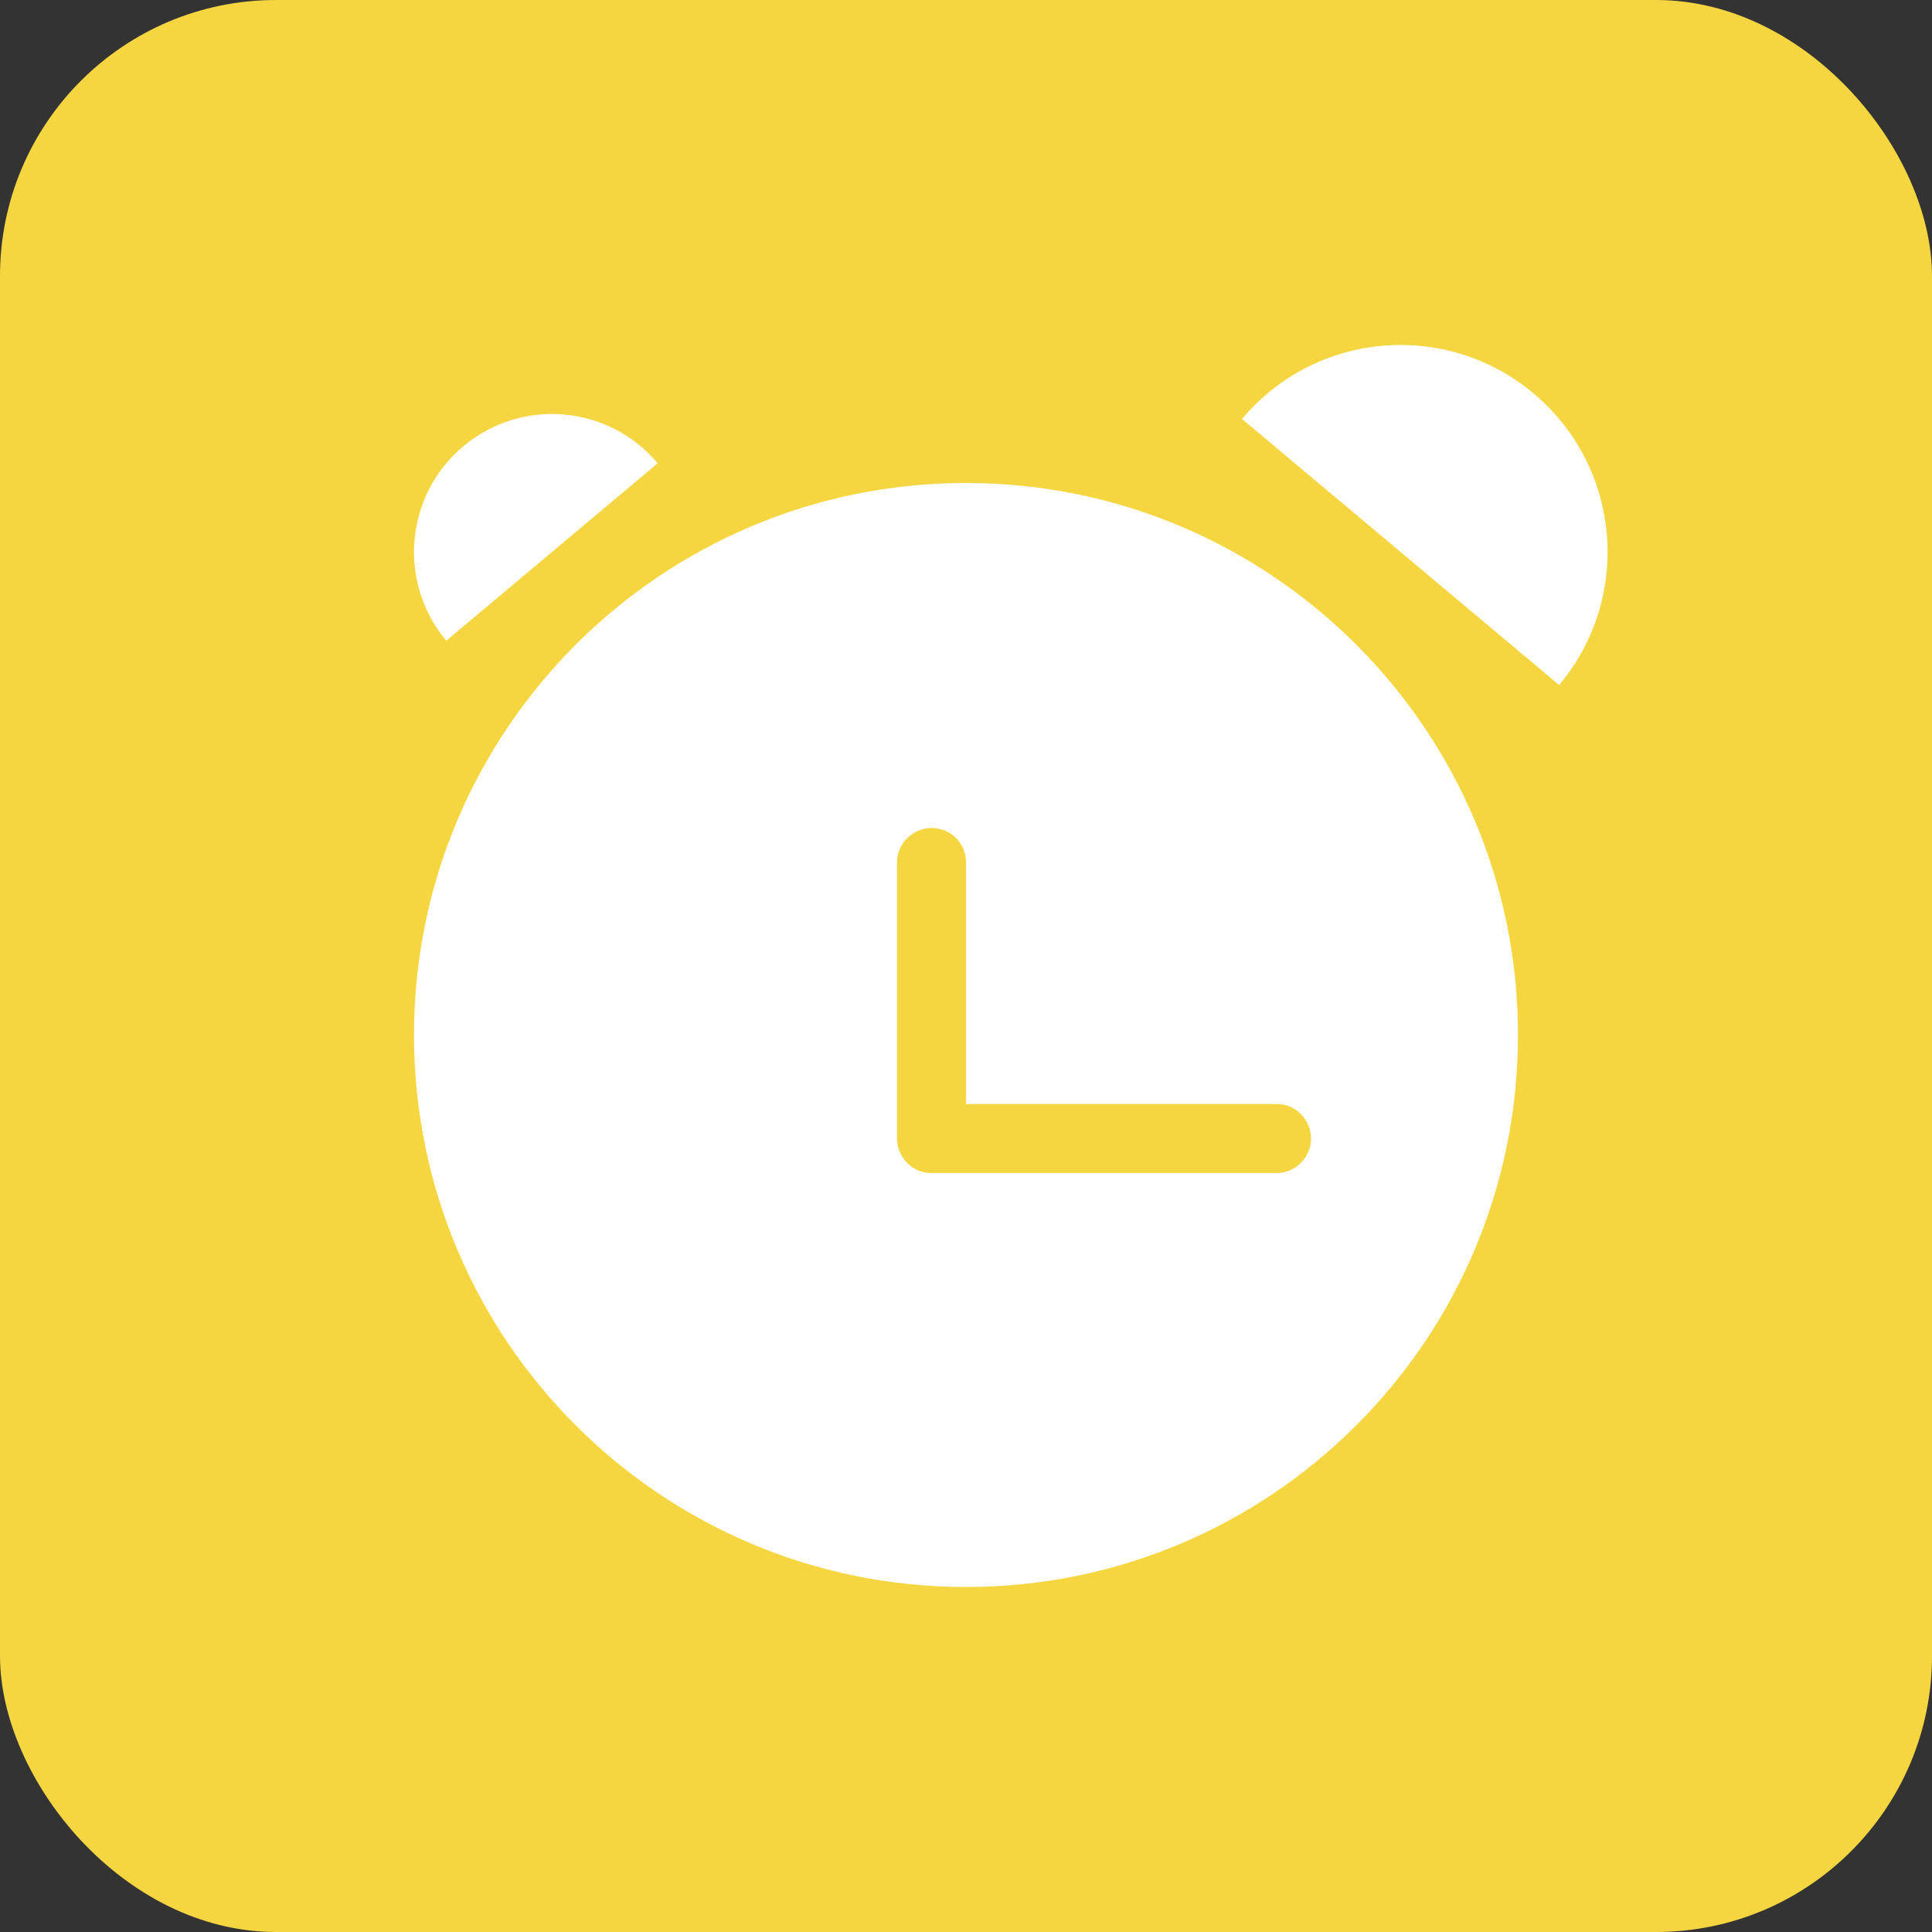 <?xml version="1.0" encoding="UTF-8"?>
<svg width="28px" height="28px" viewBox="0 0 28 28" version="1.1" xmlns="http://www.w3.org/2000/svg" xmlns:xlink="http://www.w3.org/1999/xlink">
    <rect x="0" y="0" width="28" height="28" fill="#333333" stroke="none"/>
    <!-- Generator: Sketch 42 (36781) - http://www.bohemiancoding.com/sketch -->
    <title>Rectangle</title>
    <desc>Created with Sketch.</desc>
    <defs></defs>
    <g id="签到设置" stroke="none" stroke-width="1" fill="none" fill-rule="evenodd">
        <g id="签到设置－下拉弹层" transform="translate(-250, -141)">
            <g id="上下班设置" transform="translate(250, 140)">
                <g id="图标-copy" transform="translate(0, 1)">
                    <rect id="Rectangle" fill="#F5D540" x="0" y="0" width="28" height="28" rx="4"></rect>
                    <path d="M14,16 L14,12.499 C14,12.217 13.776,12 13.5,12 C13.232,12 13,12.223 13,12.499 L13,16.5 C13,16.768 13.22,17 13.491,17 L18.509,17 C18.772,17 19,16.776 19,16.5 C19,16.232 18.78,16 18.509,16 L14,16 L14,16 Z M14,23 C18.418,23 22,19.418 22,15 C22,10.582 18.418,7 14,7 C9.582,7 6,10.582 6,15 C6,19.418 9.582,23 14,23 L14,23 Z M9.532,6.714 C8.822,5.868 7.561,5.758 6.714,6.468 C5.868,7.178 5.758,8.439 6.468,9.286 L9.532,6.714 L9.532,6.714 Z M18,6.072 C19.065,4.802 20.957,4.637 22.226,5.702 C23.496,6.767 23.661,8.659 22.596,9.928 L18,6.072 L18,6.072 Z" id="Combined-Shape" fill="#FFFFFF"></path>
                </g>
            </g>
        </g>
    </g>
</svg>